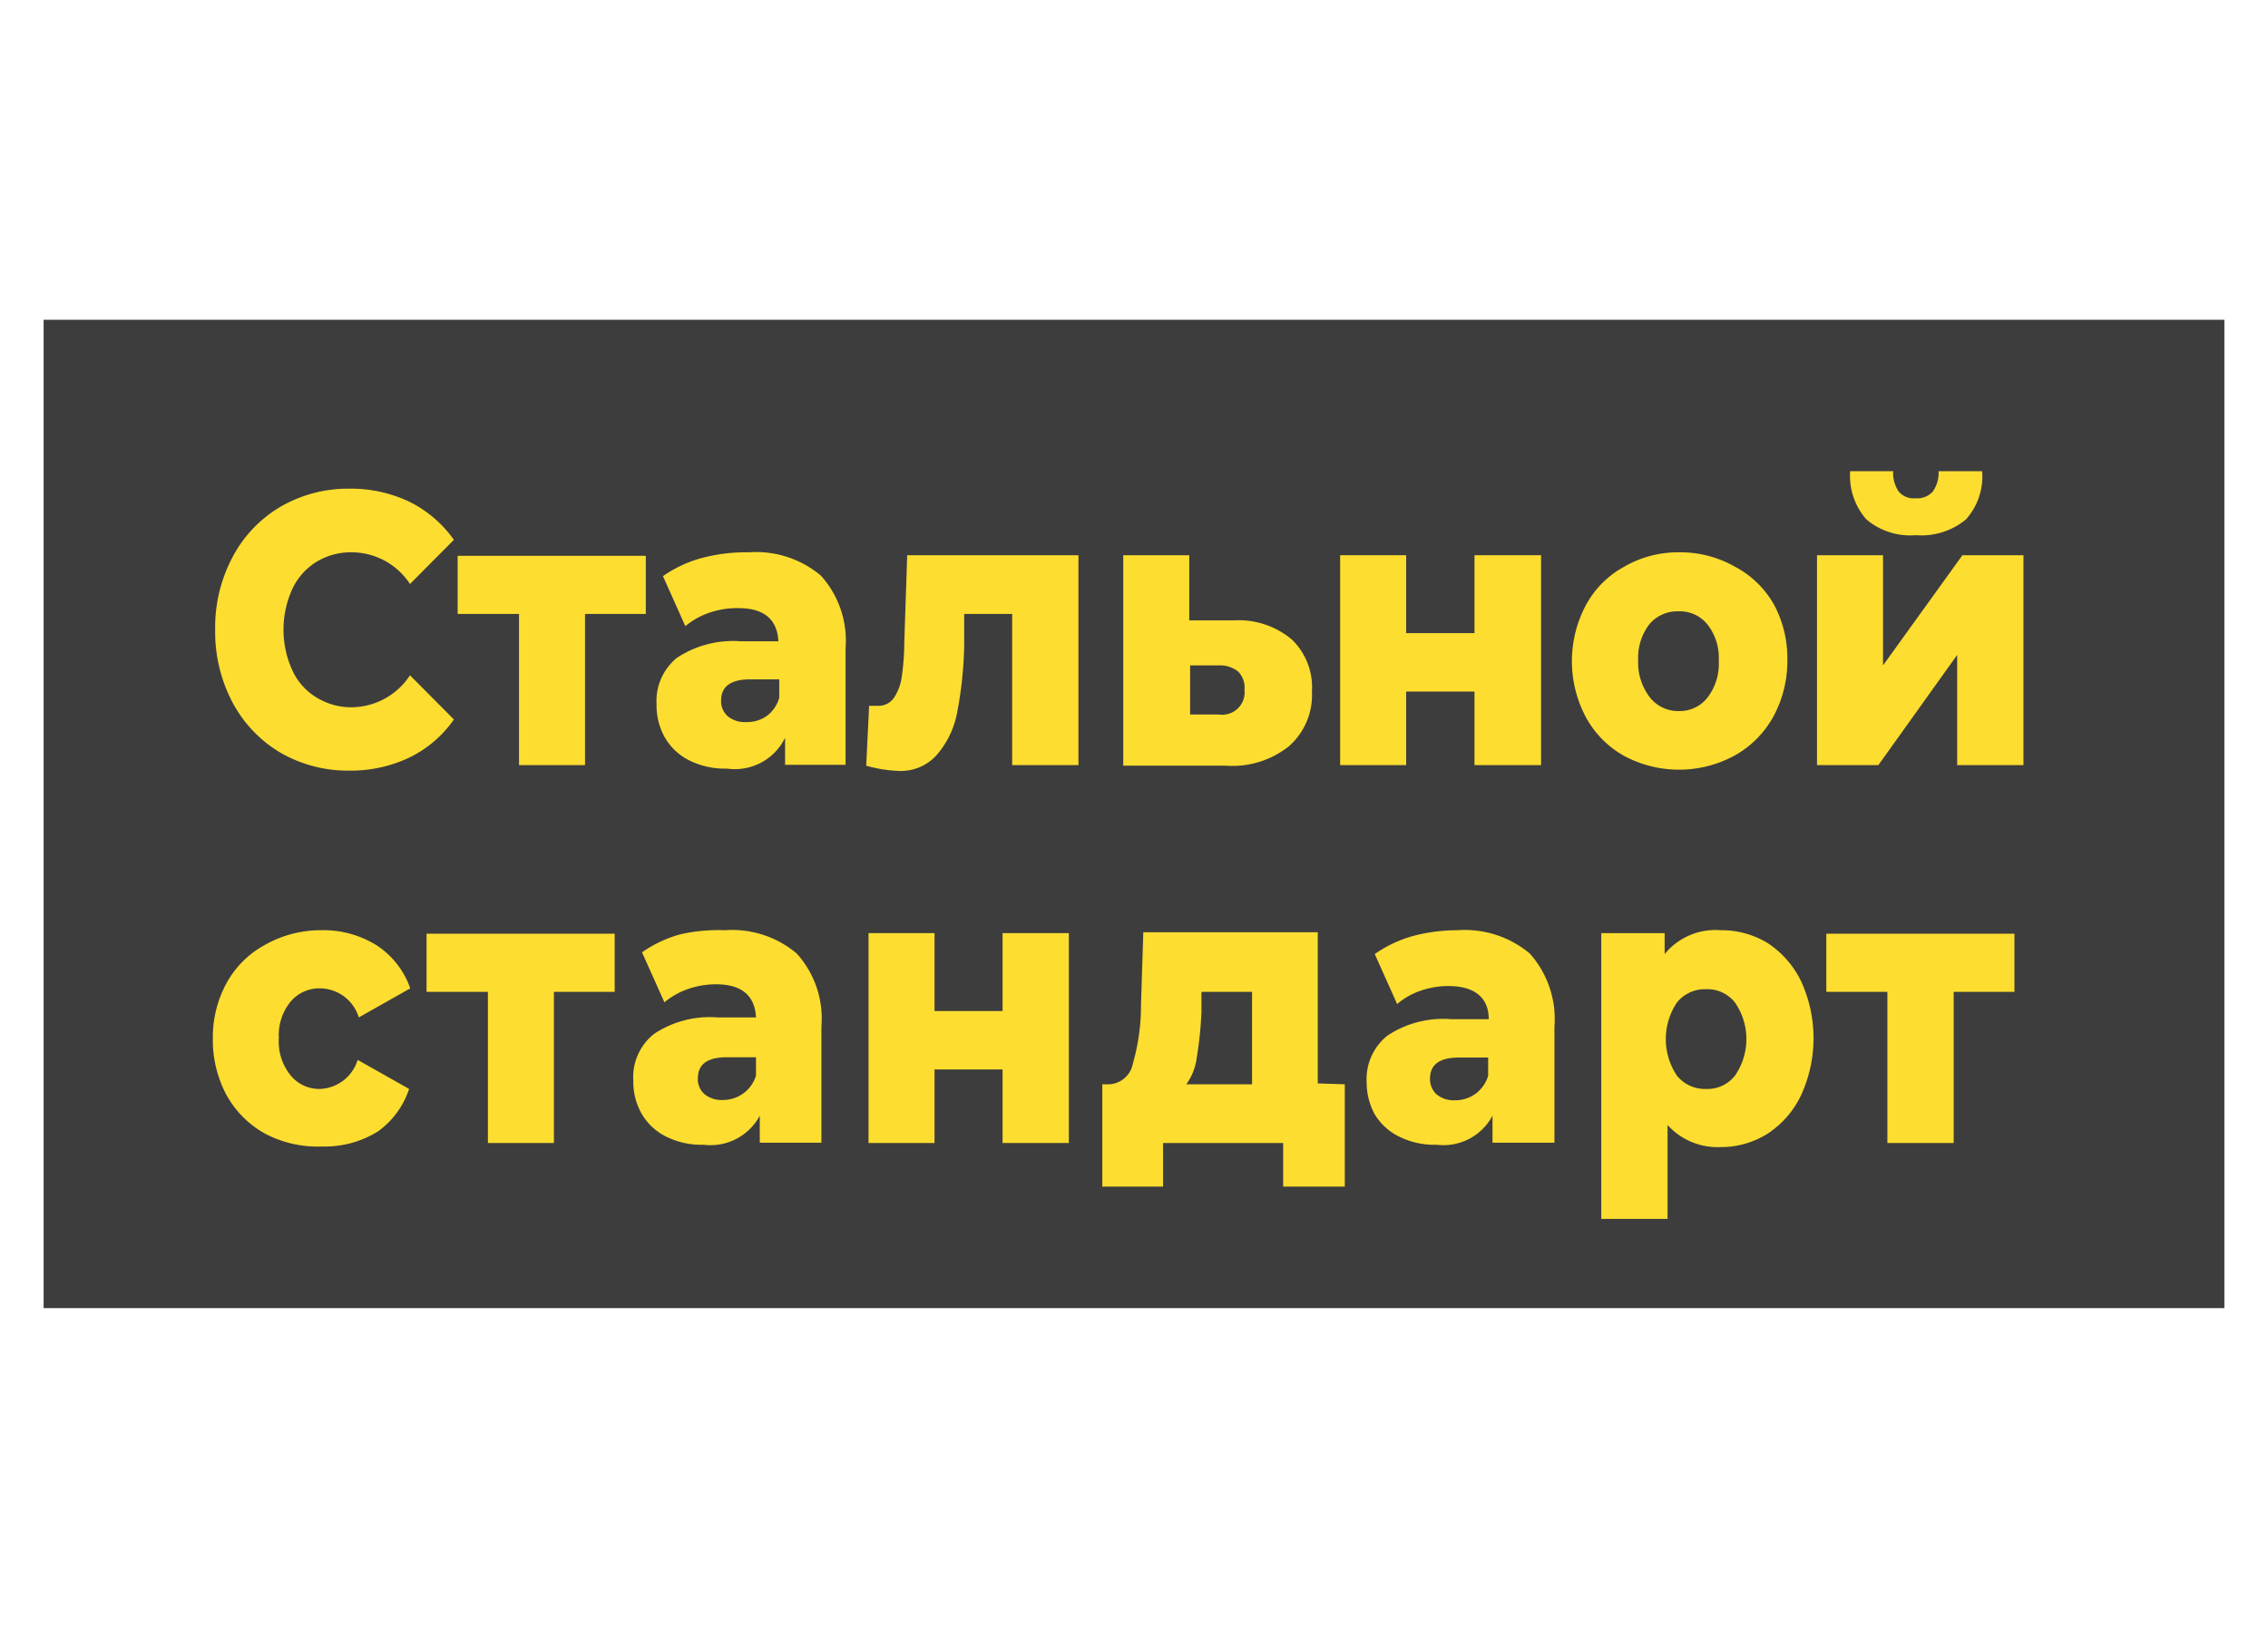 <svg xmlns="http://www.w3.org/2000/svg" viewBox="0 0 78 56"><defs><style>.cls-1{fill:#3d3d3d;}.cls-2{fill:#fddd30;}.cls-3{fill:none;}</style></defs><g id="Слой_2" data-name="Слой 2"><g id="Слой_1-2" data-name="Слой 1"><rect class="cls-1" x="1.5" y="11" width="75" height="34"/><path class="cls-2" d="M9.64,25.89A4.41,4.41,0,0,1,8,24.17a5.2,5.2,0,0,1-.6-2.51,5.14,5.14,0,0,1,.6-2.5,4.37,4.37,0,0,1,1.65-1.73A4.64,4.64,0,0,1,12,16.81a4.7,4.7,0,0,1,2.08.45,4.11,4.11,0,0,1,1.53,1.31l-1.51,1.52a2.4,2.4,0,0,0-2-1.09,2.25,2.25,0,0,0-1.22.33,2.17,2.17,0,0,0-.83.94,3.37,3.37,0,0,0,0,2.78,2.12,2.12,0,0,0,.83.94,2.26,2.26,0,0,0,1.22.34,2.42,2.42,0,0,0,2-1.1l1.51,1.52a4,4,0,0,1-1.53,1.31,4.7,4.7,0,0,1-2.08.45A4.64,4.64,0,0,1,9.64,25.89Z"/><path class="cls-2" d="M22.21,21.12H20.12v5.2H17.85v-5.2H15.74v-2h6.47Z"/><path class="cls-2" d="M28.23,19.8a3.34,3.34,0,0,1,.85,2.51v4H27v-.93A1.92,1.92,0,0,1,25,26.44a2.72,2.72,0,0,1-1.31-.29,2,2,0,0,1-.83-.79,2.24,2.24,0,0,1-.28-1.14,1.91,1.91,0,0,1,.7-1.59,3.5,3.5,0,0,1,2.19-.57h1.3q-.06-1.14-1.38-1.14a2.92,2.92,0,0,0-1,.16,2.61,2.61,0,0,0-.82.46l-.77-1.72a4.25,4.25,0,0,1,1.32-.62A5.86,5.86,0,0,1,25.75,19,3.46,3.46,0,0,1,28.23,19.8Zm-1.86,4.83A1.18,1.18,0,0,0,26.8,24v-.63h-1c-.66,0-1,.24-1,.73a.68.68,0,0,0,.23.54.92.92,0,0,0,.62.2A1.19,1.19,0,0,0,26.37,24.63Z"/><path class="cls-2" d="M37.09,19.1v7.22H34.81v-5.2H33.16l0,1.1a13.48,13.48,0,0,1-.25,2.33A3.08,3.08,0,0,1,32.19,26a1.66,1.66,0,0,1-1.29.52,4.64,4.64,0,0,1-1.11-.18l.1-2.06.29,0a.64.64,0,0,0,.56-.27,1.7,1.7,0,0,0,.27-.71,8.68,8.68,0,0,0,.09-1.2l.1-3Z"/><path class="cls-2" d="M44.43,22a2.29,2.29,0,0,1,.69,1.79,2.35,2.35,0,0,1-.79,1.88,3.12,3.12,0,0,1-2.17.67H38.63V19.1H40.9v2.24h1.55A2.85,2.85,0,0,1,44.43,22ZM42.8,23.73a.79.79,0,0,0-.22-.63,1,1,0,0,0-.65-.21h-1v1.69h1A.77.77,0,0,0,42.8,23.73Z"/><path class="cls-2" d="M46.09,19.1h2.27v2.68h2.35V19.1H53v7.22H50.71V23.79H48.36v2.53H46.09Z"/><path class="cls-2" d="M55.85,26a3.35,3.35,0,0,1-1.31-1.33,4.1,4.1,0,0,1,0-3.85,3.26,3.26,0,0,1,1.31-1.32A3.69,3.69,0,0,1,57.74,19a3.78,3.78,0,0,1,1.9.48A3.33,3.33,0,0,1,61,20.78a3.9,3.9,0,0,1,.47,1.92A4,4,0,0,1,61,24.63,3.42,3.42,0,0,1,59.64,26a4,4,0,0,1-3.79,0Zm2.87-2a1.89,1.89,0,0,0,.39-1.27,1.85,1.85,0,0,0-.39-1.25,1.22,1.22,0,0,0-1-.45,1.25,1.25,0,0,0-1,.45,1.9,1.9,0,0,0-.38,1.25A1.94,1.94,0,0,0,56.75,24a1.23,1.23,0,0,0,1,.46A1.2,1.2,0,0,0,58.72,24Z"/><path class="cls-2" d="M62.49,19.1h2.27v3.79l2.73-3.79h2.1v7.22H67.31V22.53L64.6,26.32H62.49Zm1.7-1.23a2.26,2.26,0,0,1-.56-1.66h1.48a1.12,1.12,0,0,0,.19.7.67.67,0,0,0,.58.23.71.71,0,0,0,.59-.23,1.1,1.1,0,0,0,.2-.7h1.5a2.22,2.22,0,0,1-.56,1.66,2.4,2.4,0,0,1-1.72.54A2.33,2.33,0,0,1,64.19,17.87Z"/><path class="cls-2" d="M9.12,39a3.4,3.4,0,0,1-1.33-1.33,4,4,0,0,1-.47-1.93,3.9,3.9,0,0,1,.47-1.92,3.31,3.31,0,0,1,1.33-1.32A3.88,3.88,0,0,1,11.06,32a3.44,3.44,0,0,1,1.91.53A2.92,2.92,0,0,1,14.11,34l-1.77,1A1.41,1.41,0,0,0,11,34a1.29,1.29,0,0,0-1,.45,1.81,1.81,0,0,0-.41,1.25A1.85,1.85,0,0,0,10,37a1.27,1.27,0,0,0,1,.46,1.41,1.41,0,0,0,1.3-1l1.77,1A2.92,2.92,0,0,1,13,38.92a3.44,3.44,0,0,1-1.91.52A3.88,3.88,0,0,1,9.12,39Z"/><path class="cls-2" d="M21.14,34.12H19.05v5.2H16.78v-5.2H14.67v-2h6.47Z"/><path class="cls-2" d="M27.4,32.8a3.34,3.34,0,0,1,.85,2.51v4H26.13v-.93a1.92,1.92,0,0,1-1.93,1,2.72,2.72,0,0,1-1.31-.29,2,2,0,0,1-.83-.79,2.24,2.24,0,0,1-.28-1.14,1.89,1.89,0,0,1,.71-1.59,3.44,3.44,0,0,1,2.18-.57H26q-.06-1.14-1.38-1.14a2.92,2.92,0,0,0-.95.16,2.61,2.61,0,0,0-.82.46l-.77-1.72a4.25,4.25,0,0,1,1.32-.62A5.93,5.93,0,0,1,24.93,32,3.45,3.45,0,0,1,27.4,32.8Zm-1.86,4.83A1.18,1.18,0,0,0,26,37v-.63H25c-.67,0-1,.24-1,.73a.68.68,0,0,0,.23.54.92.92,0,0,0,.62.2A1.19,1.19,0,0,0,25.54,37.63Z"/><path class="cls-2" d="M29.87,32.1h2.27v2.68h2.34V32.1h2.28v7.22H34.48V36.79H32.14v2.53H29.87Z"/><path class="cls-2" d="M46.25,37.3v3.52H44.13v-1.5H40v1.5H37.91V37.3h.24a.87.87,0,0,0,.81-.71,7.21,7.21,0,0,0,.28-2l.08-2.52h6v5.2Zm-5.09-.93a2,2,0,0,1-.36.93h2.26V34.12H41.32l0,.69A12.78,12.78,0,0,1,41.16,36.37Z"/><path class="cls-2" d="M52.61,32.8a3.38,3.38,0,0,1,.85,2.51v4H51.33v-.93a1.91,1.91,0,0,1-1.92,1,2.7,2.7,0,0,1-1.31-.29,2,2,0,0,1-.84-.79A2.35,2.35,0,0,1,47,37.22a1.92,1.92,0,0,1,.71-1.59,3.46,3.46,0,0,1,2.19-.57h1.3c0-.76-.51-1.14-1.39-1.14a2.92,2.92,0,0,0-.95.16,2.45,2.45,0,0,0-.81.46l-.77-1.72a4.3,4.3,0,0,1,1.31-.62A6,6,0,0,1,50.13,32,3.48,3.48,0,0,1,52.61,32.8Zm-1.87,4.83a1.2,1.2,0,0,0,.44-.62v-.63h-1c-.67,0-1,.24-1,.73a.71.71,0,0,0,.23.54.93.93,0,0,0,.63.2A1.18,1.18,0,0,0,50.74,37.63Z"/><path class="cls-2" d="M60.79,32.44a3.28,3.28,0,0,1,1.15,1.31,4.7,4.7,0,0,1,0,3.93A3.25,3.25,0,0,1,60.79,39a3,3,0,0,1-1.62.46,2.31,2.31,0,0,1-1.82-.76v3.23H55.07V32.1h2.18v.72A2.25,2.25,0,0,1,59.17,32,3.05,3.05,0,0,1,60.79,32.44ZM59.67,37a2.21,2.21,0,0,0,0-2.51,1.2,1.2,0,0,0-1-.46,1.23,1.23,0,0,0-1,.46,2.26,2.26,0,0,0,0,2.51,1.23,1.23,0,0,0,1,.46A1.2,1.2,0,0,0,59.67,37Z"/><path class="cls-2" d="M69.28,34.12H67.19v5.2H64.91v-5.2h-2.1v-2h6.47Z"/><rect class="cls-3" width="78" height="56"/></g></g></svg>